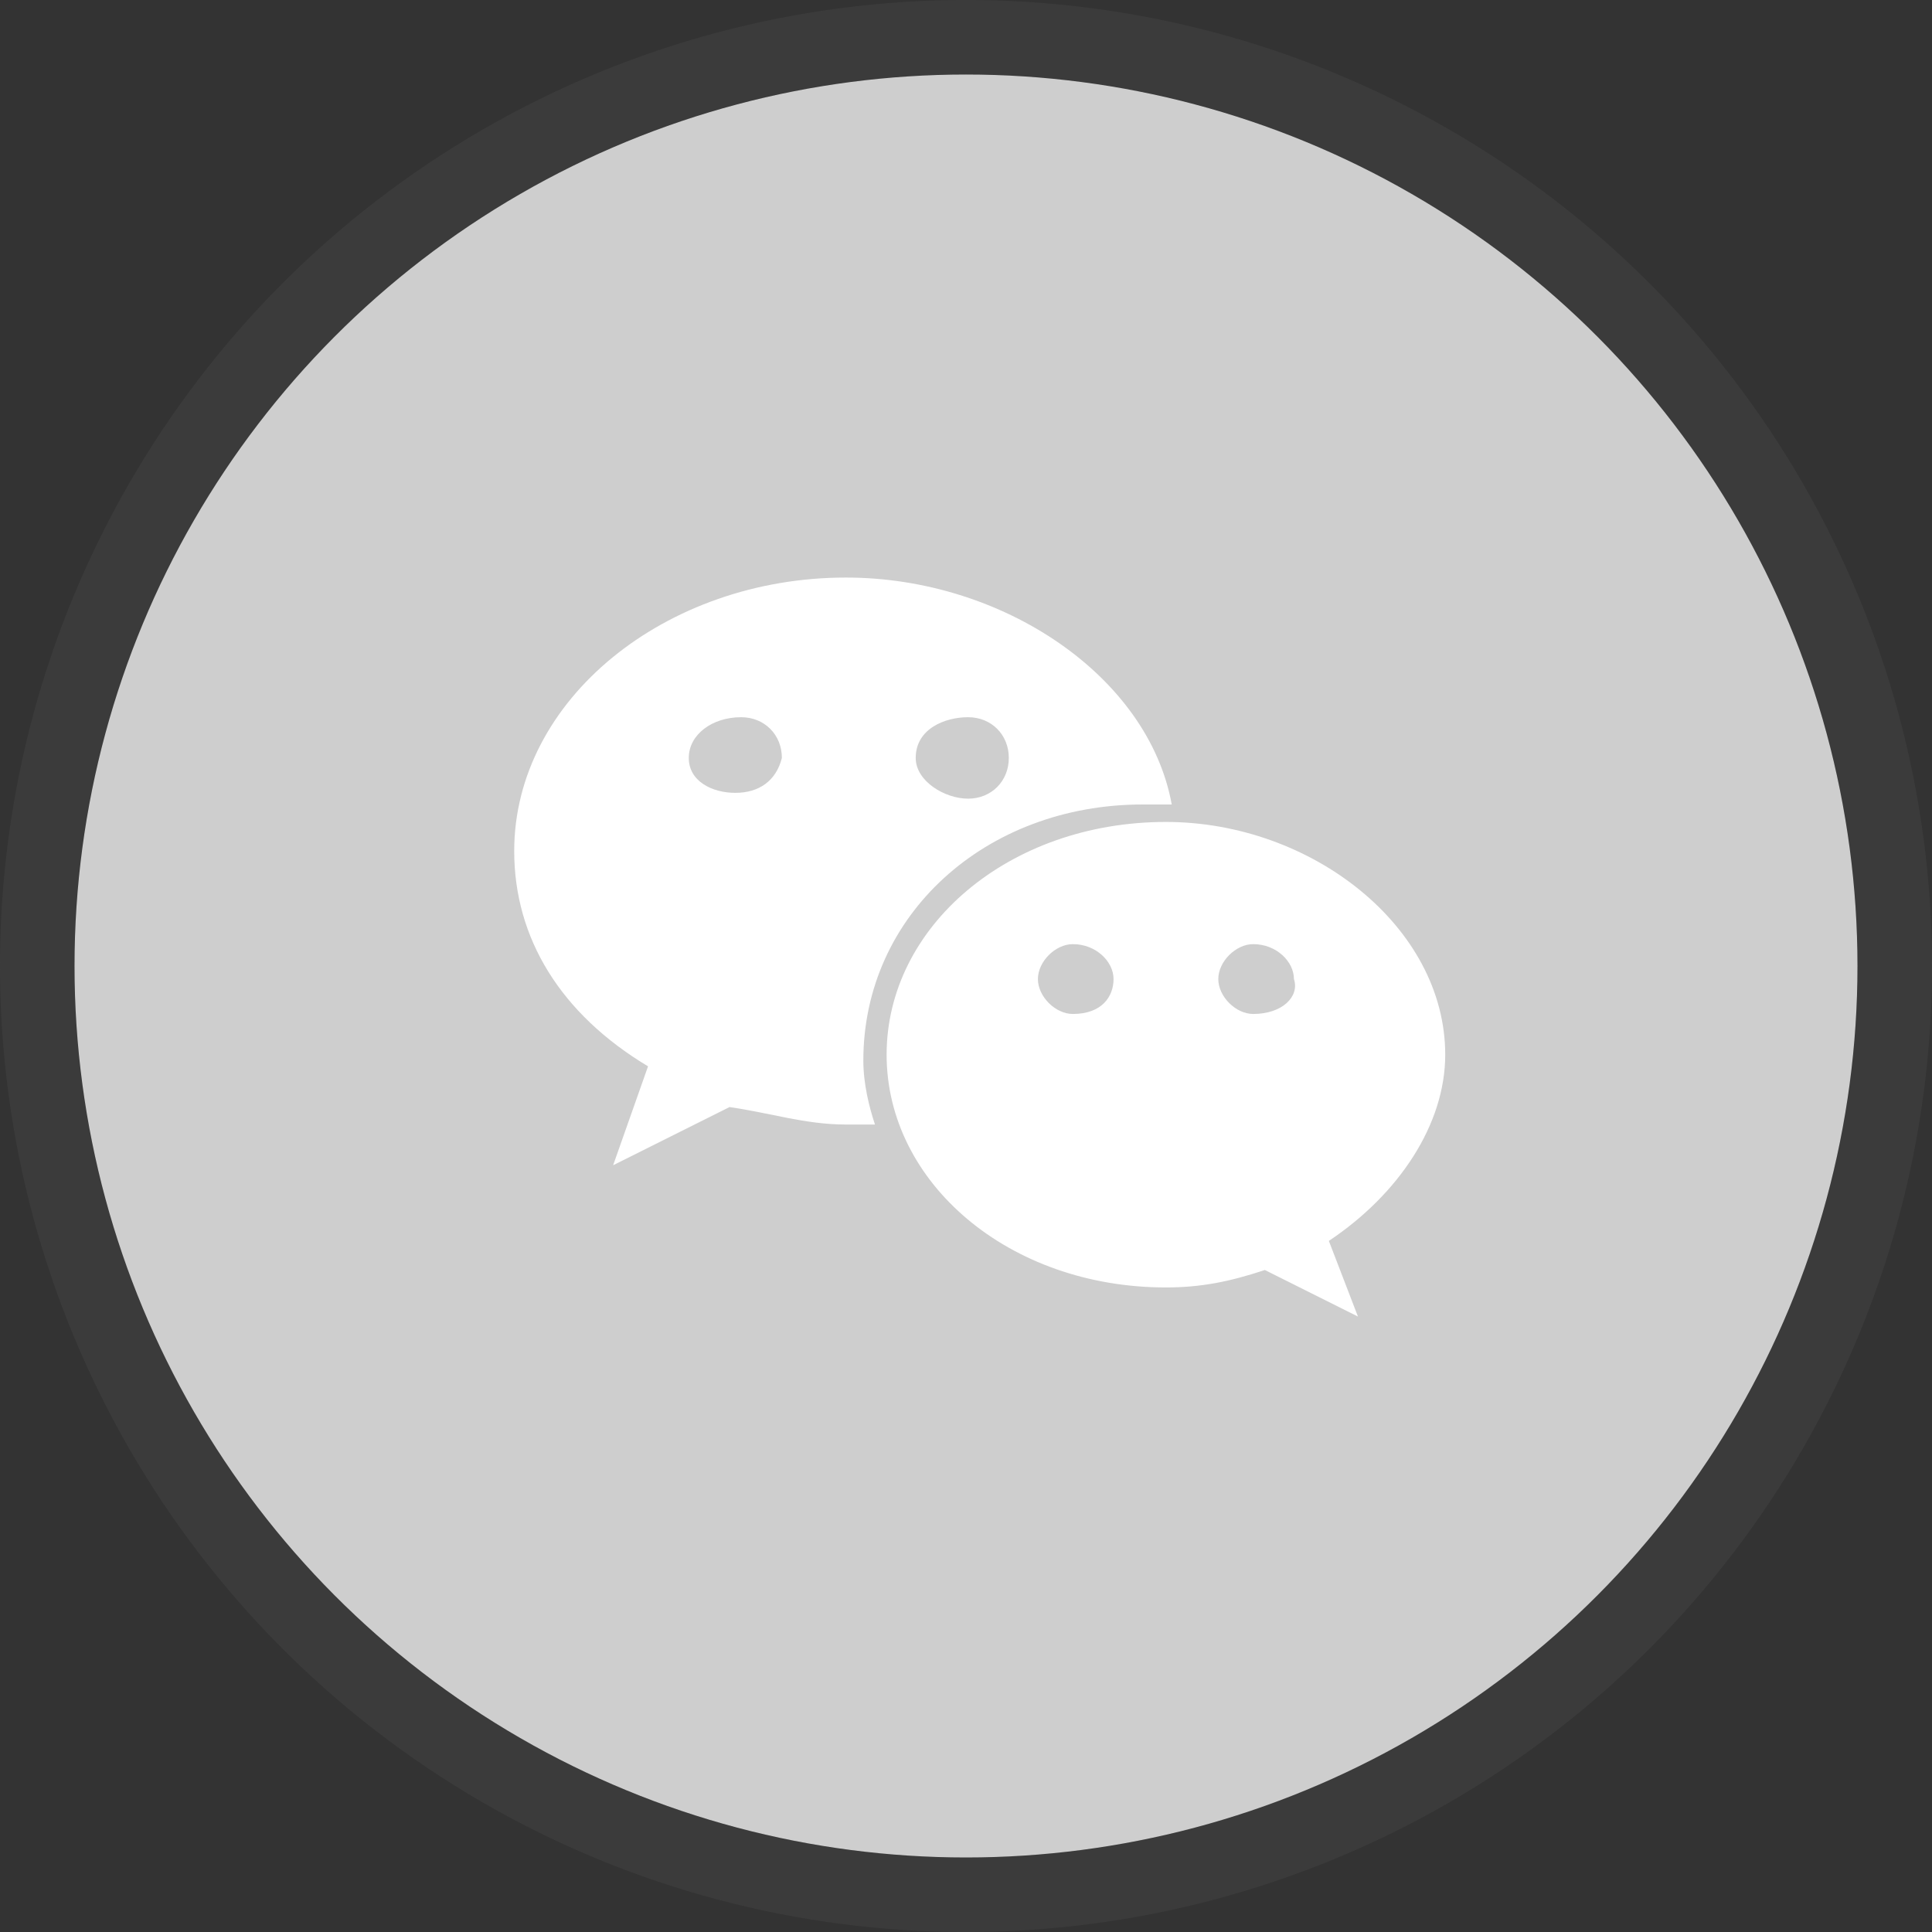 
<svg width="1037px" height="1037px" viewBox="0 0 1037 1037" version="1.1" xmlns="http://www.w3.org/2000/svg" xmlns:xlink="http://www.w3.org/1999/xlink">
    <rect x="0" y="0" width="1037" height="1037" fill="#333333" stroke="none"/>
    <!-- Generator: Sketch 49.3 (51167) - http://www.bohemiancoding.com/sketch -->
    <desc>Created with Sketch.</desc>
    <defs>
        <circle id="path-1" cx="518.5" cy="518.5" r="478.5"></circle>
    </defs>
    <g id="Page-1" stroke="none" stroke-width="1" fill="none" fill-rule="evenodd">
        <g id="Oval-Copy-5">
            <use fill="#CECECE" fill-rule="evenodd" xlink:href="#path-1"></use>
            <circle stroke-opacity="0.073" stroke="#A8A8A8" stroke-width="40" cx="518.5" cy="518.5" r="498.5"></circle>
        </g>
        <g id="微信-copy" transform="translate(276, 310)" fill="#FFFFFF" fill-rule="nonzero">
            <path d="M337.315,121.808 L352.931,121.808 C340.438,53.096 262.356,0 178.027,0 C81.205,0 0,65.589 0,146.794 C0,193.644 24.986,234.246 71.836,262.356 L53.096,315.452 L115.562,284.219 C137.425,287.342 156.164,293.589 178.027,293.589 L193.644,293.589 C190.52,284.219 187.397,271.726 187.397,259.233 C187.397,181.15 252.986,121.808 337.315,121.808 Z M243.616,74.959 C256.109,74.959 265.479,84.329 265.479,96.822 C265.479,109.315 256.109,118.685 243.616,118.685 C231.123,118.685 215.507,109.315 215.507,96.822 C215.507,81.205 231.123,74.959 243.616,74.959 Z M118.685,115.562 C106.192,115.562 93.699,109.315 93.699,96.822 C93.699,84.329 106.192,74.959 121.808,74.959 C134.301,74.959 143.671,84.329 143.671,96.822 C140.548,109.315 131.178,115.562 118.685,115.562 Z M499.725,256.109 C499.725,187.397 427.89,131.178 349.808,131.178 C265.479,131.178 199.89,187.397 199.89,256.109 C199.89,324.822 265.479,381.041 349.808,381.041 C368.548,381.041 384.164,377.917 402.904,371.671 L452.876,396.657 L437.26,356.054 C474.739,331.068 499.725,293.589 499.725,256.109 Z M299.835,234.246 C290.465,234.246 281.096,224.876 281.096,215.507 C281.096,206.137 290.465,196.767 299.835,196.767 C312.328,196.767 321.698,206.137 321.698,215.507 C321.698,224.876 315.452,234.246 299.835,234.246 Z M396.657,234.246 C387.287,234.246 377.917,224.876 377.917,215.507 C377.917,206.137 387.287,196.767 396.657,196.767 C409.15,196.767 418.52,206.137 418.52,215.507 C421.643,224.876 412.274,234.246 396.657,234.246 Z" id="Shape"></path>
        </g>
    </g>
</svg>